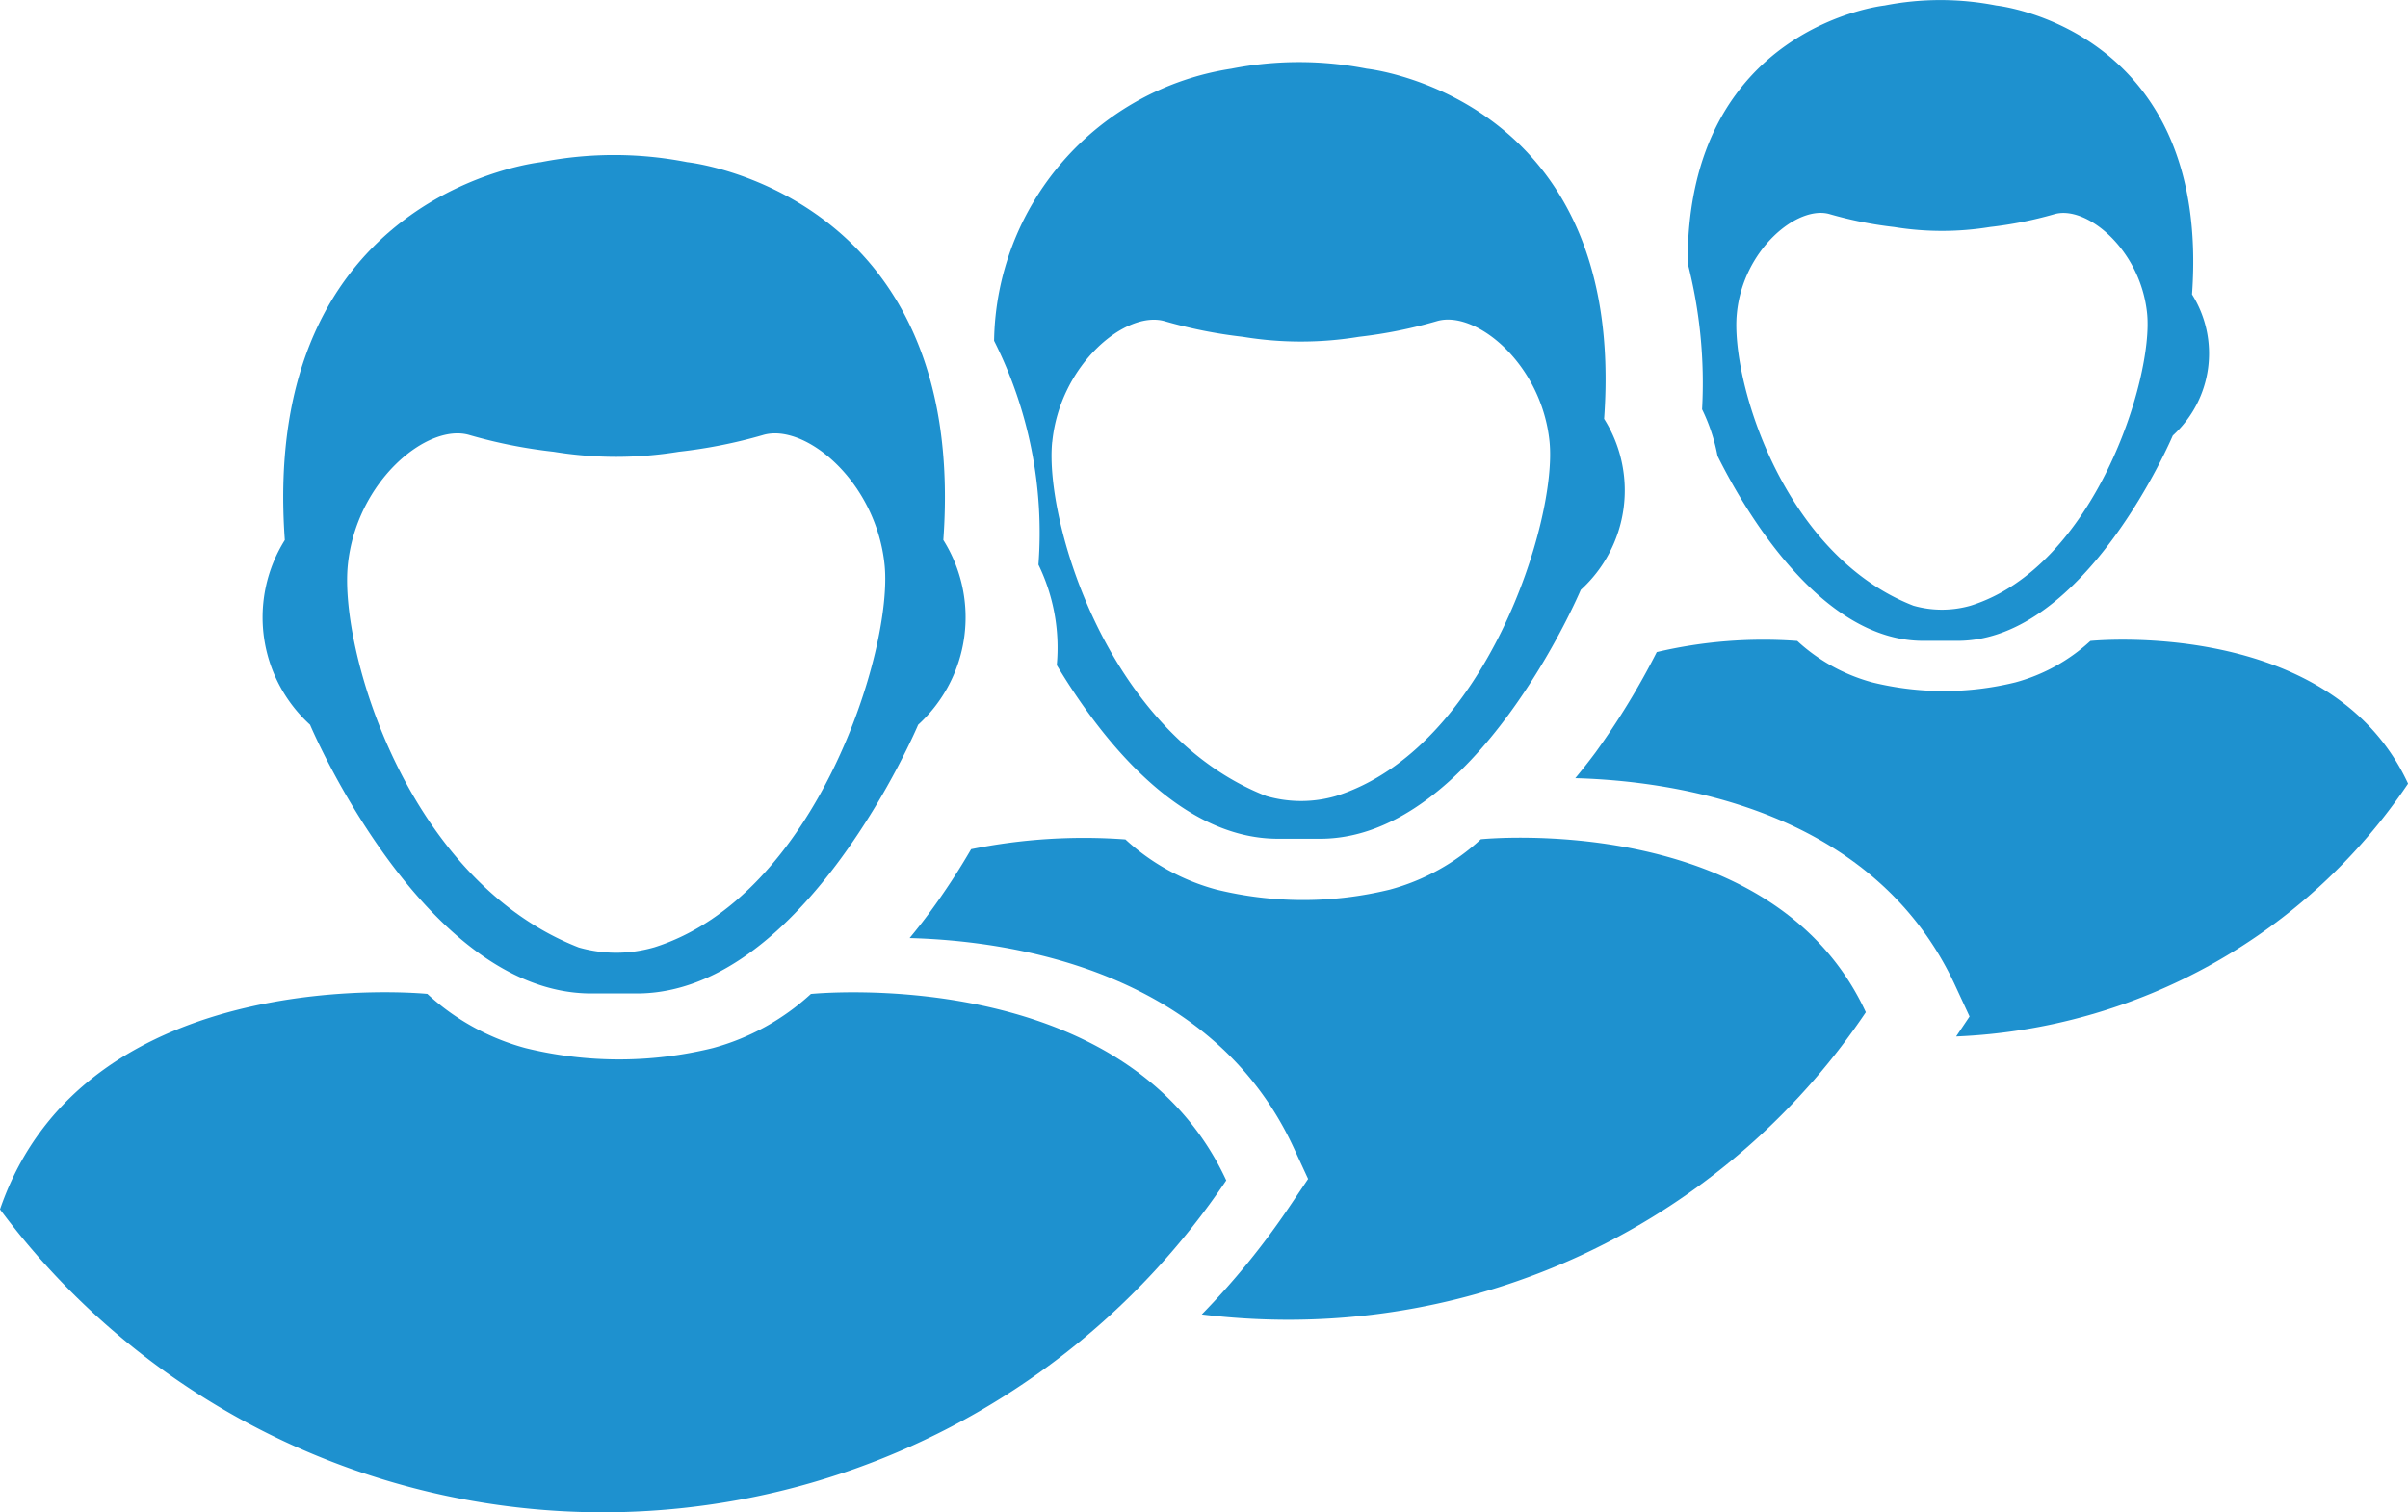 <svg xmlns="http://www.w3.org/2000/svg" width="39.423" height="24.762" viewBox="0 0 39.423 24.762"><defs><style>.a{fill:#1e91cf;}</style></defs><g transform="translate(-1189.577 -9794.613)"><g transform="translate(1189.577 9797.146)"><path class="a" d="M1217.3,9810.68c.413-5.706-4.194-6.188-4.194-6.188a6.2,6.2,0,0,0-2.393,0s-4.607.482-4.194,6.188a2.38,2.38,0,0,0,.413,3.024s1.856,4.4,4.606,4.4h.743c2.75,0,4.607-4.4,4.607-4.4a2.381,2.381,0,0,0,.412-3.025Zm-4.742,6.671a2.226,2.226,0,0,1-1.226,0c-2.819-1.1-3.919-4.884-3.782-6.259s1.307-2.338,1.994-2.131a8.243,8.243,0,0,0,1.375.273,6.34,6.34,0,0,0,2.051,0,8.242,8.242,0,0,0,1.375-.273c.687-.207,1.856.756,1.994,2.131s-1.115,5.422-3.776,6.258Z" transform="translate(-1201.856 -9804.37)"/><path class="a" d="M1189.577,9860.707a12.3,12.3,0,0,0,20.076-.474c-1.657-3.579-6.8-3.053-6.8-3.053a3.876,3.876,0,0,1-1.606.886,6.417,6.417,0,0,1-3.068,0,3.853,3.853,0,0,1-1.606-.887S1190.983,9856.608,1189.577,9860.707Z" transform="translate(-1189.577 -9843.438)"/></g><g transform="translate(1215.358 9794.61)"><path class="a" d="M1296.143,9801.315a2.988,2.988,0,0,1,.253.764c.422.85,1.671,3.027,3.364,3.027h.568c2.1,0,3.521-3.361,3.521-3.361a1.818,1.818,0,0,0,.315-2.312c.315-4.362-3.205-4.73-3.205-4.73a4.743,4.743,0,0,0-1.829,0s-3.236.342-3.223,4.218a7.892,7.892,0,0,1,.236,2.395Zm.569-1.567c.1-1.052,1-1.786,1.524-1.628a6.419,6.419,0,0,0,1.051.21,4.882,4.882,0,0,0,1.568,0,6.418,6.418,0,0,0,1.051-.209c.525-.158,1.418.576,1.523,1.628s-.856,4.145-2.89,4.781a1.7,1.7,0,0,1-.937,0c-2.155-.841-2.995-3.729-2.89-4.781Z" transform="translate(-1294.058 -9794.61)"/><path class="a" d="M1302.435,9837.3c-1.267-2.736-5.2-2.334-5.2-2.334a2.951,2.951,0,0,1-1.227.678,4.905,4.905,0,0,1-2.344,0,2.953,2.953,0,0,1-1.228-.678,7.623,7.623,0,0,0-2.3.182,12.3,12.3,0,0,1-1,1.64c-.11.148-.221.289-.334.425,1.612.044,4.882.5,6.22,3.395l.235.507-.22.327a9.391,9.391,0,0,0,7.4-4.141Z" transform="translate(-1288.793 -9824.468)"/></g><g transform="translate(1204.47 9795.621)"><path class="a" d="M1256.242,9847.432a3.555,3.555,0,0,1-1.488.824,5.977,5.977,0,0,1-2.842,0,3.567,3.567,0,0,1-1.489-.821,9.291,9.291,0,0,0-2.526.16,11.408,11.408,0,0,1-.67,1.024c-.111.152-.223.293-.337.431,1.629.043,4.934.509,6.287,3.431l.237.513-.315.468a12.588,12.588,0,0,1-1.426,1.751,11.637,11.637,0,0,0,1.416.087,11.385,11.385,0,0,0,9.456-5.036C1261.01,9846.943,1256.242,9847.432,1256.242,9847.432Z" transform="translate(-1246.891 -9834.698)"/><path class="a" d="M1252.929,9806.738a3.107,3.107,0,0,1,.3,1.645c.722,1.2,2,2.843,3.623,2.843h.688c2.548,0,4.268-4.076,4.268-4.076a2.2,2.2,0,0,0,.382-2.8c.382-5.289-3.886-5.733-3.886-5.733a5.741,5.741,0,0,0-2.217,0,4.577,4.577,0,0,0-3.884,4.455,6.987,6.987,0,0,1,.726,3.667Zm.226-2.009c.127-1.274,1.211-2.167,1.847-1.976a7.746,7.746,0,0,0,1.274.254,5.853,5.853,0,0,0,1.9,0,7.649,7.649,0,0,0,1.274-.256c.637-.191,1.72.7,1.847,1.976s-1.038,5.023-3.5,5.8a2.042,2.042,0,0,1-1.136,0c-2.615-1.023-3.634-4.529-3.507-5.8Z" transform="translate(-1250.821 -9798.5)"/></g></g></svg>